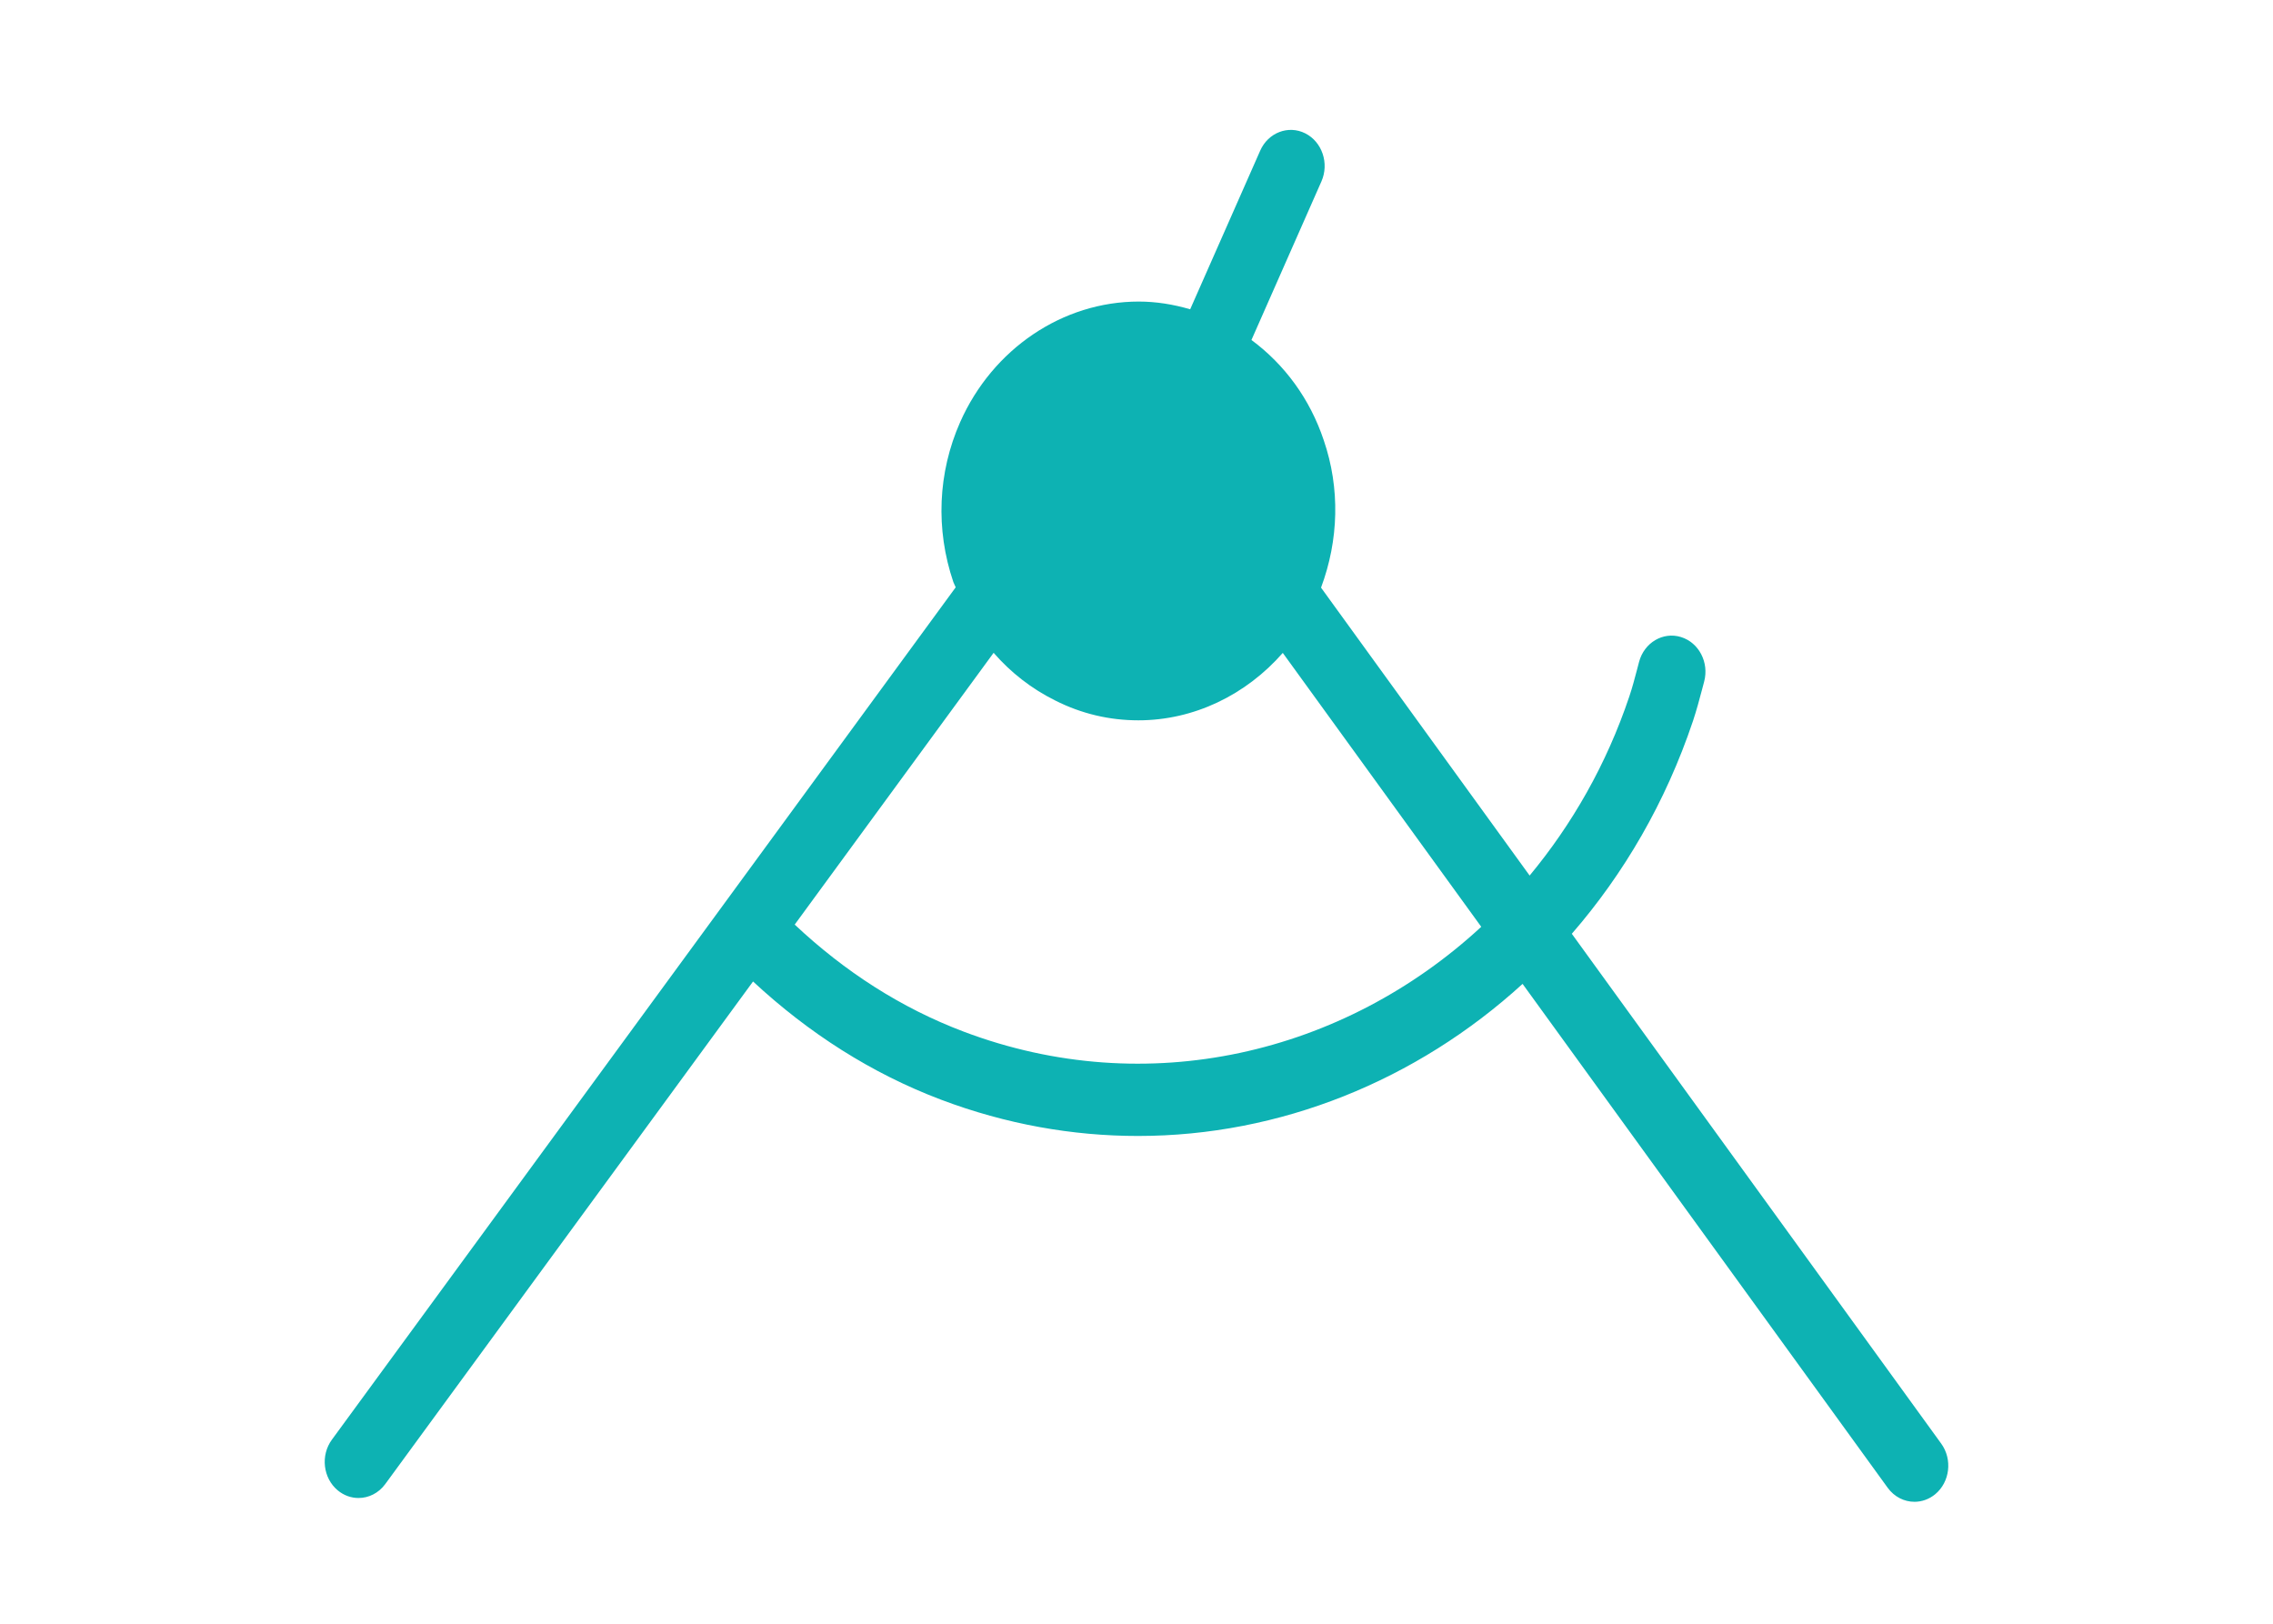 <svg width="70" height="50" viewBox="0 0 70 50" fill="none" xmlns="http://www.w3.org/2000/svg">
<path d="M59.782 44.453L48.406 28.754C50.008 26.909 51.297 24.705 52.139 22.197C52.248 21.869 52.336 21.54 52.423 21.21L52.481 20.991C52.64 20.401 52.32 19.785 51.766 19.616C51.215 19.446 50.636 19.788 50.478 20.379L50.418 20.607C50.344 20.887 50.271 21.168 50.177 21.446C49.474 23.54 48.413 25.387 47.107 26.961L40.683 18.095C41.228 16.635 41.276 15.041 40.766 13.555C40.343 12.287 39.563 11.226 38.54 10.469L40.695 5.586C40.94 5.031 40.717 4.368 40.197 4.106C39.678 3.845 39.055 4.082 38.81 4.638L36.653 9.524C36.137 9.373 35.607 9.286 35.069 9.286C32.725 9.286 30.569 10.742 29.569 12.999C28.881 14.555 28.808 16.3 29.36 17.924C29.379 17.981 29.412 18.029 29.432 18.085L10.221 44.332C9.867 44.816 9.947 45.514 10.4 45.892C10.591 46.051 10.817 46.128 11.041 46.128C11.35 46.128 11.657 45.981 11.863 45.701L23.191 30.223C24.907 31.816 26.841 33.054 28.981 33.863C30.984 34.62 33.032 34.98 35.046 34.98C39.414 34.98 43.62 33.28 46.89 30.297L58.134 45.813C58.34 46.097 58.648 46.245 58.959 46.245C59.181 46.245 59.406 46.169 59.596 46.013C60.051 45.637 60.134 44.939 59.782 44.453ZM29.677 31.767C27.751 31.039 26.013 29.918 24.474 28.471L30.6 20.102C31.127 20.708 31.766 21.208 32.496 21.57C33.308 21.981 34.173 22.181 35.058 22.181C36.767 22.181 38.371 21.4 39.505 20.105L45.617 28.539C41.383 32.453 35.334 33.906 29.677 31.767Z" fill="#0DB2B3"/>
</svg>
